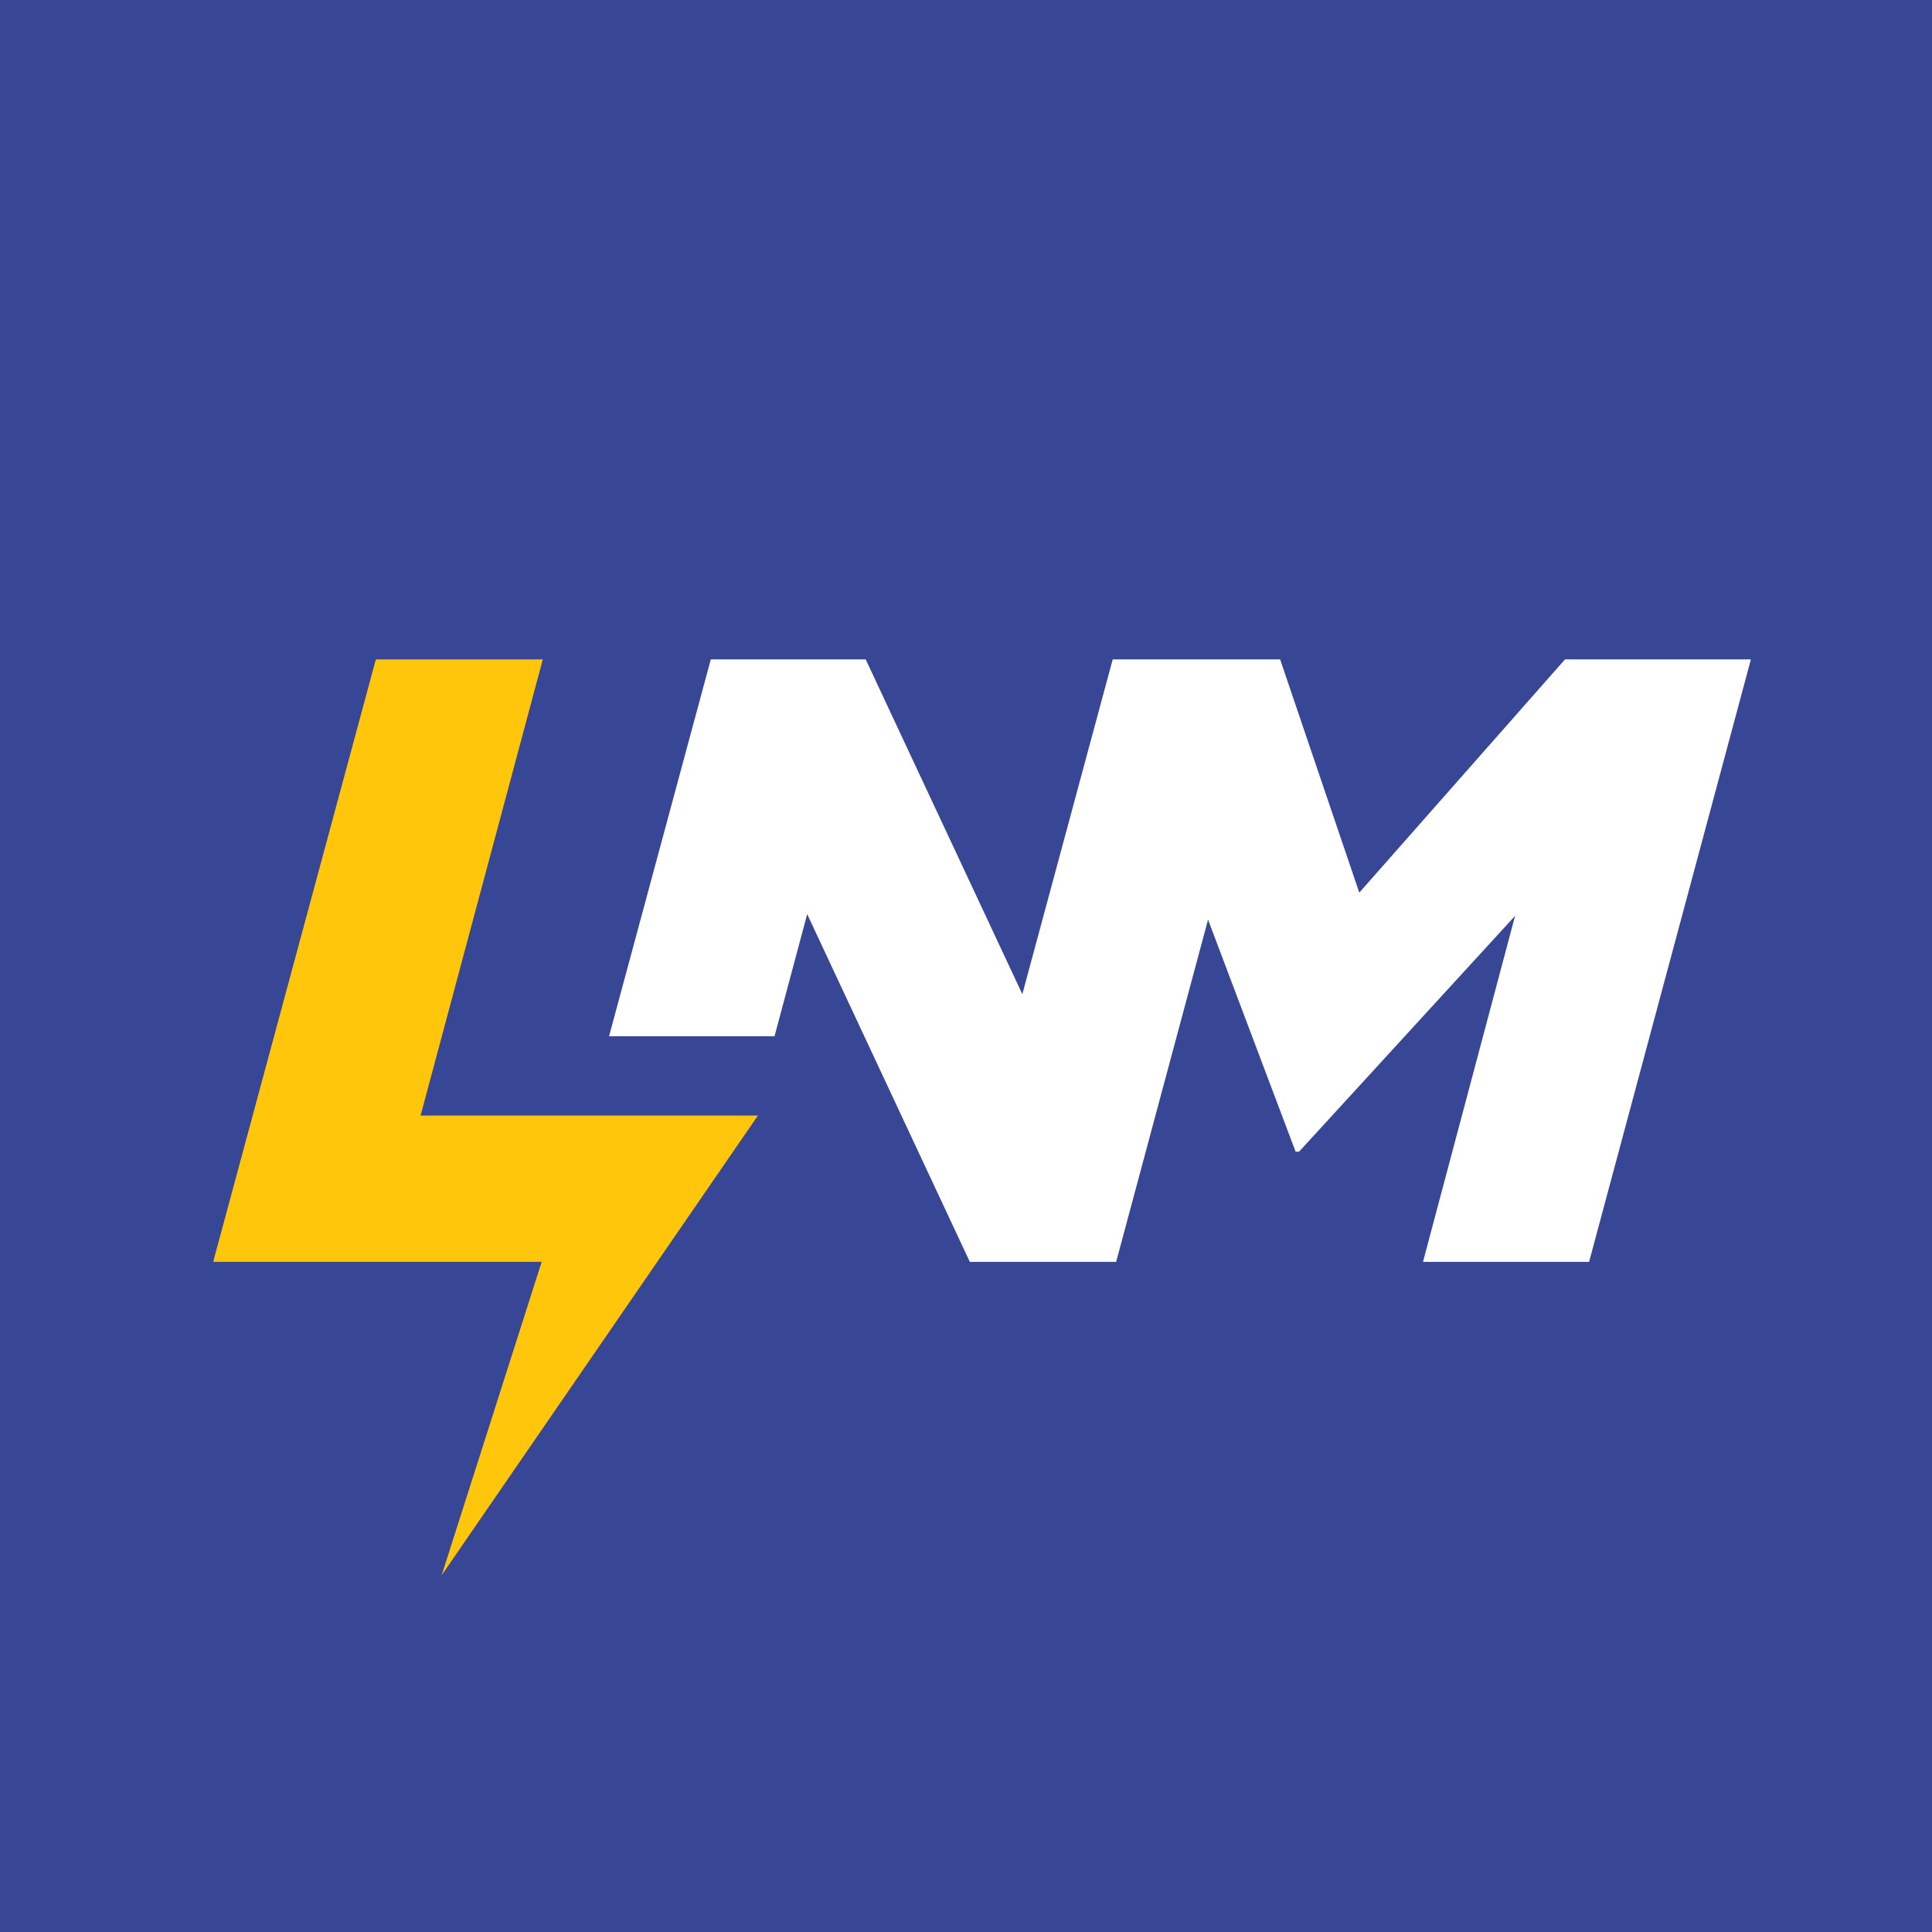 <svg width="256" height="256" viewBox="0 0 1009.7 1009.7" xmlns="http://www.w3.org/2000/svg">
<rect width="100%" height="100%" fill="#384696"/>
  <path
    style="fill: #ffc60b"
    d="M196.42,344.62h87.26L219.81,583h176.3L230.82,823.25l52.27-163.79H111.41L196.42,344.62z"
  />
  <polygon
    style="fill: #ffffff"
    points="817.89,344.62 710.39,466.51 669.02,344.62 667.87,344.62 581.76,344.62 581.52,344.62 534.29,519.58 
  452.43,344.62 371.47,344.62 318.3,541.56 404.79,541.56 421.85,477.75 500.44,645.77 506.85,659.47 582.65,659.47 583.32,659.47 
  631.35,480.62 677.11,601.89 678.91,601.89 791.81,478.65 743.68,659.47 830.49,659.47 915.05,344.62 	"
  />
</svg>
